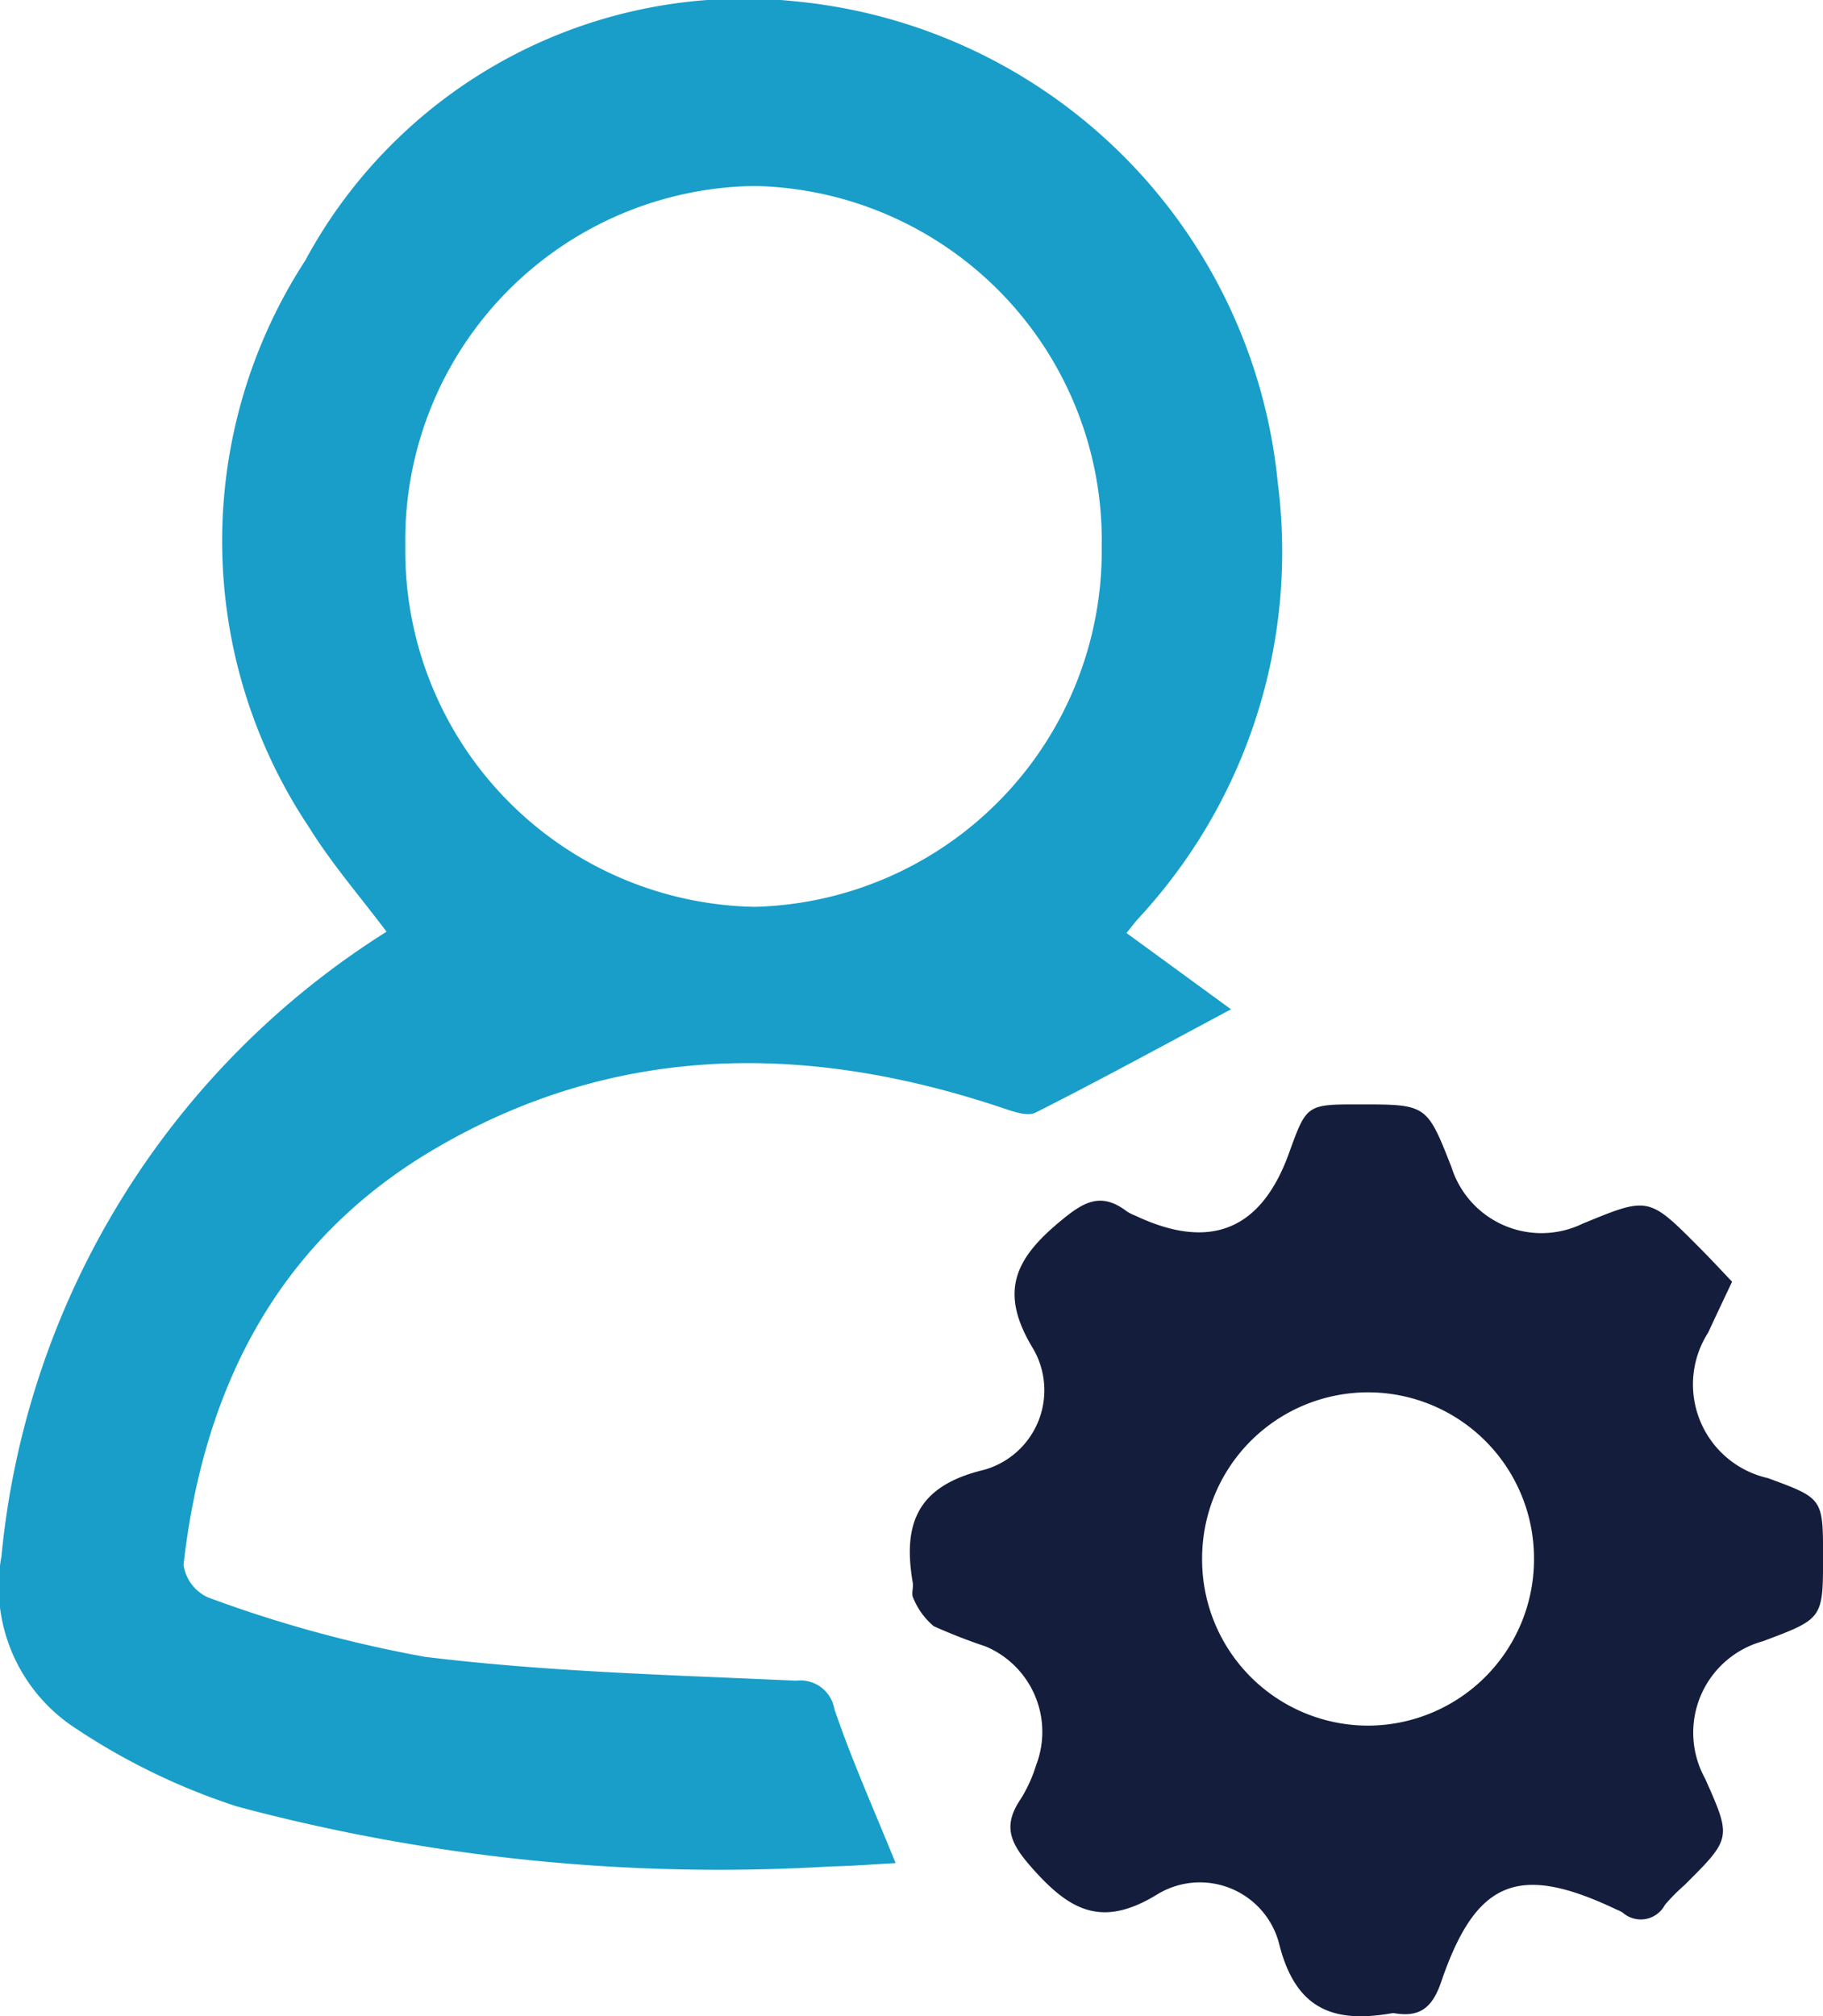 <svg xmlns="http://www.w3.org/2000/svg" width="40.111" height="44.354" viewBox="0 0 40.111 44.354">
  <g id="Group_1036" data-name="Group 1036" transform="translate(0 0)">
    <path id="Path_1231" data-name="Path 1231" d="M-1458.318-1304.547c-.57-.76-1.2-1.484-1.7-2.289a11.327,11.327,0,0,1-.089-12.475,10.964,10.964,0,0,1,10.8-5.7,11.794,11.794,0,0,1,10.6,10.6,11.862,11.862,0,0,1-3.069,9.573c-.09.1-.17.208-.261.32l2.3,1.678c-1.464.781-2.871,1.551-4.3,2.272-.186.094-.509-.029-.75-.109-4.279-1.429-8.485-1.427-12.458.9-3.464,2.026-5.1,5.262-5.54,9.159a.937.937,0,0,0,.534.713,28.019,28.019,0,0,0,4.779,1.309c2.7.331,5.44.4,8.165.525a.758.758,0,0,1,.843.625c.385,1.131.877,2.225,1.347,3.388-.452.024-.94.063-1.43.073a41.106,41.106,0,0,1-13.053-1.317,14.376,14.376,0,0,1-3.537-1.707,3.716,3.716,0,0,1-1.654-3.8A18.292,18.292,0,0,1-1458.318-1304.547Zm.413-8.486a7.832,7.832,0,0,0,7.695,7.939,7.836,7.836,0,0,0,7.628-7.935,7.8,7.8,0,0,0-7.626-7.922A7.79,7.79,0,0,0-1457.905-1313.033Z" transform="translate(1466.823 1325.042)" fill="#189ec9"/>
    <path id="Path_1232" data-name="Path 1232" d="M-1302.188-1143.281c-.2.421-.364.769-.527,1.12a2.112,2.112,0,0,0,1.312,3.2c1.216.446,1.216.446,1.216,1.73,0,1.363,0,1.363-1.324,1.859a2.085,2.085,0,0,0-1.271,3.021c.583,1.311.583,1.311-.453,2.343a4.256,4.256,0,0,0-.432.436.6.6,0,0,1-.931.167.871.871,0,0,0-.123-.06c-2.16-1.03-3.1-.665-3.869,1.589-.191.558-.462.78-1.02.688a.2.2,0,0,0-.068,0c-1.294.225-2.126-.091-2.484-1.557a1.8,1.8,0,0,0-2.668-1.062c-1.24.765-1.949.345-2.777-.595-.466-.529-.637-.906-.233-1.5a3.157,3.157,0,0,0,.338-.743,2.039,2.039,0,0,0-1.111-2.613,12.157,12.157,0,0,1-1.141-.445,1.585,1.585,0,0,1-.451-.621c-.048-.086.008-.226-.011-.337-.224-1.3.1-2.13,1.567-2.481a1.818,1.818,0,0,0,1.079-2.67c-.743-1.222-.414-1.95.568-2.772.528-.443.912-.69,1.5-.241a1.022,1.022,0,0,0,.183.091q2.464,1.167,3.38-1.371c.389-1.077.389-1.077,1.552-1.076,1.482,0,1.482,0,2.024,1.379a2.076,2.076,0,0,0,2.879,1.248c1.454-.6,1.455-.606,2.569.515C-1302.659-1143.783-1302.419-1143.522-1302.188-1143.281Zm-4.359,6.1a3.652,3.652,0,0,0-3.634-3.666,3.652,3.652,0,0,0-3.668,3.631,3.653,3.653,0,0,0,3.667,3.7A3.659,3.659,0,0,0-1306.547-1137.182Z" transform="translate(1340.299 1171.475)" fill="#141e3c"/>
  </g>
</svg>
